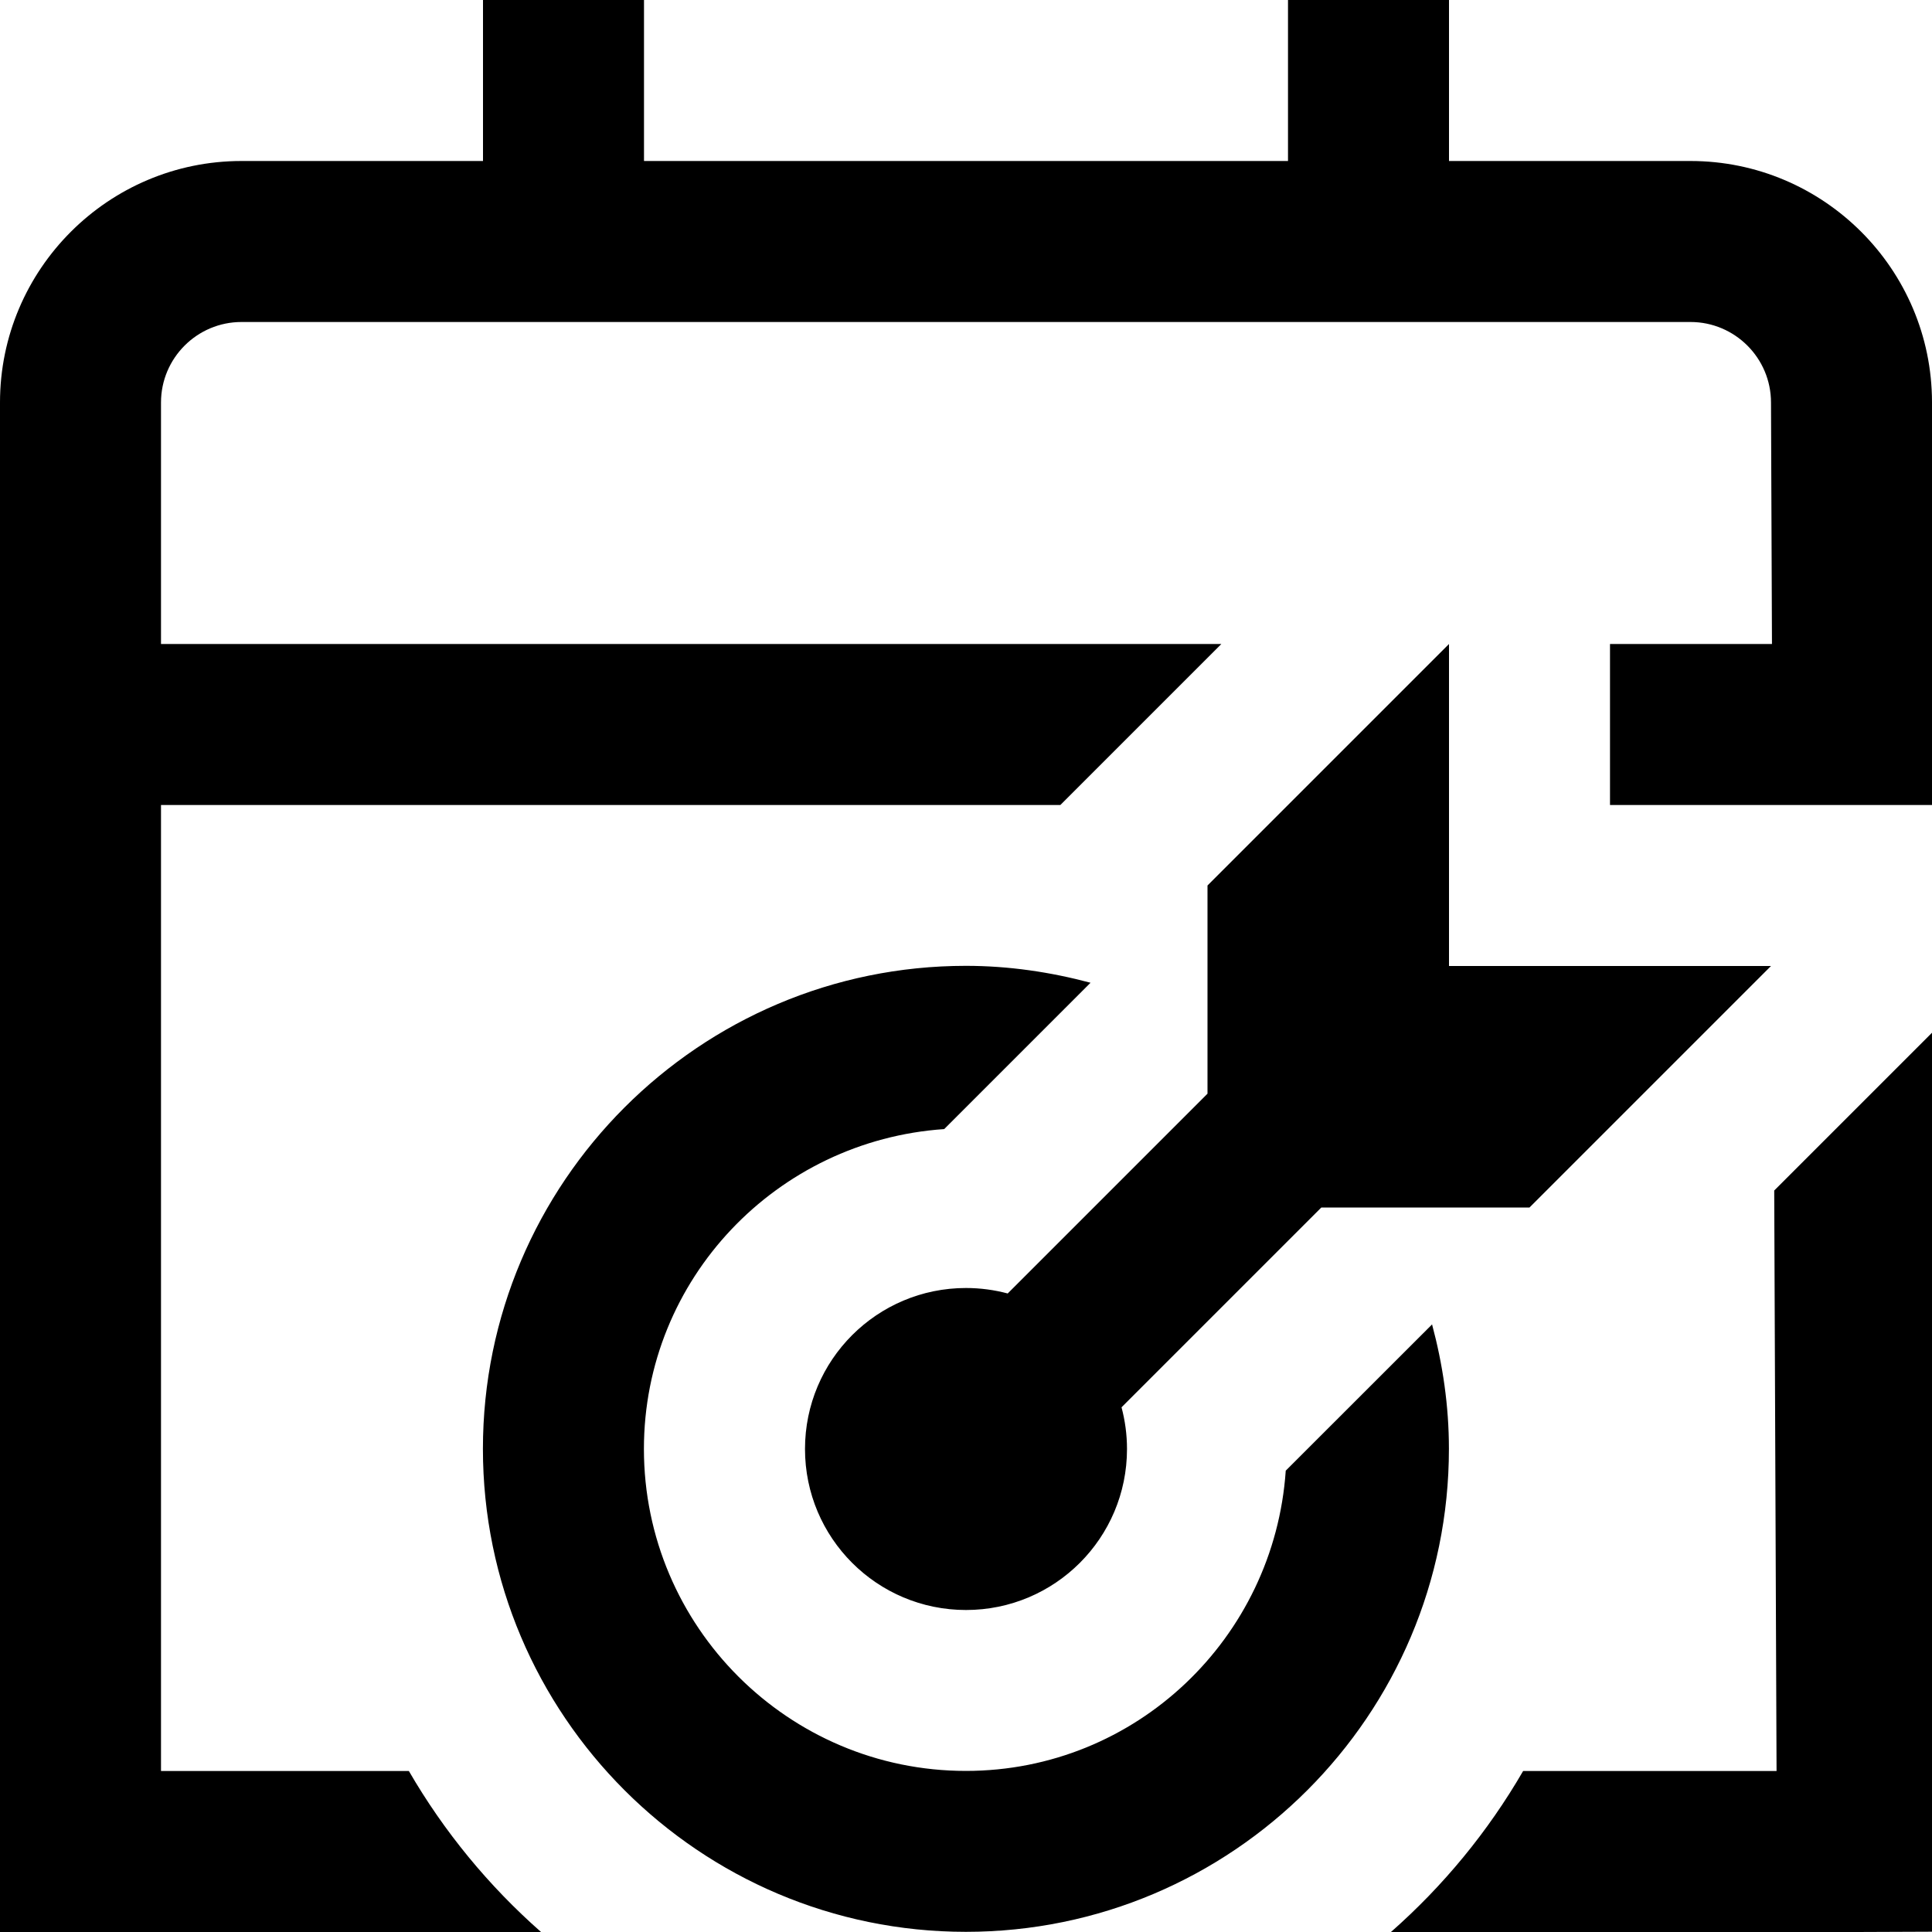 <?xml version="1.0" encoding="UTF-8"?>
<svg xmlns="http://www.w3.org/2000/svg" id="Layer_1" data-name="Layer 1" viewBox="0 0 24 24">
  <path d="m16.414,15l-2.482,2.482c.044.165.068.339.068.518,0,1.105-.895,2-2,2s-2-.895-2-2,.895-2,2-2c.179,0,.353.024.518.068l2.482-2.482v-2.586l3-3v4h4l-3,3h-2.586Zm-11.335,7h-3.079v-12h11.172l2-2H2v-3c0-.552.449-1,1-1h18c.551,0,1,.448,1,1l.012,3h-2.012v2h4.02l-.02-5.004h0c-.002-1.653-1.347-2.996-3-2.996h-3V0h-2v2h-8V0h-2v2h-3c-1.654,0-3,1.346-3,3v19h6.721c-.65-.572-1.205-1.246-1.642-2Zm12.711-5.548l-1.818,1.817c-.142,2.078-1.859,3.73-3.973,3.73-2.206,0-4-1.794-4-4,0-2.114,1.652-3.831,3.73-3.973l1.818-1.818c-.495-.132-1.012-.21-1.548-.21-3.309,0-6,2.691-6,6s2.691,6,6,6,6-2.691,6-6c0-.536-.077-1.053-.21-1.548Zm6.287,7.544l-.045-11.199-1.992,1.992.029,7.211h-3.148c-.437.754-.992,1.428-1.642,2h4.798v.004l2-.008Z"/>
</svg>
